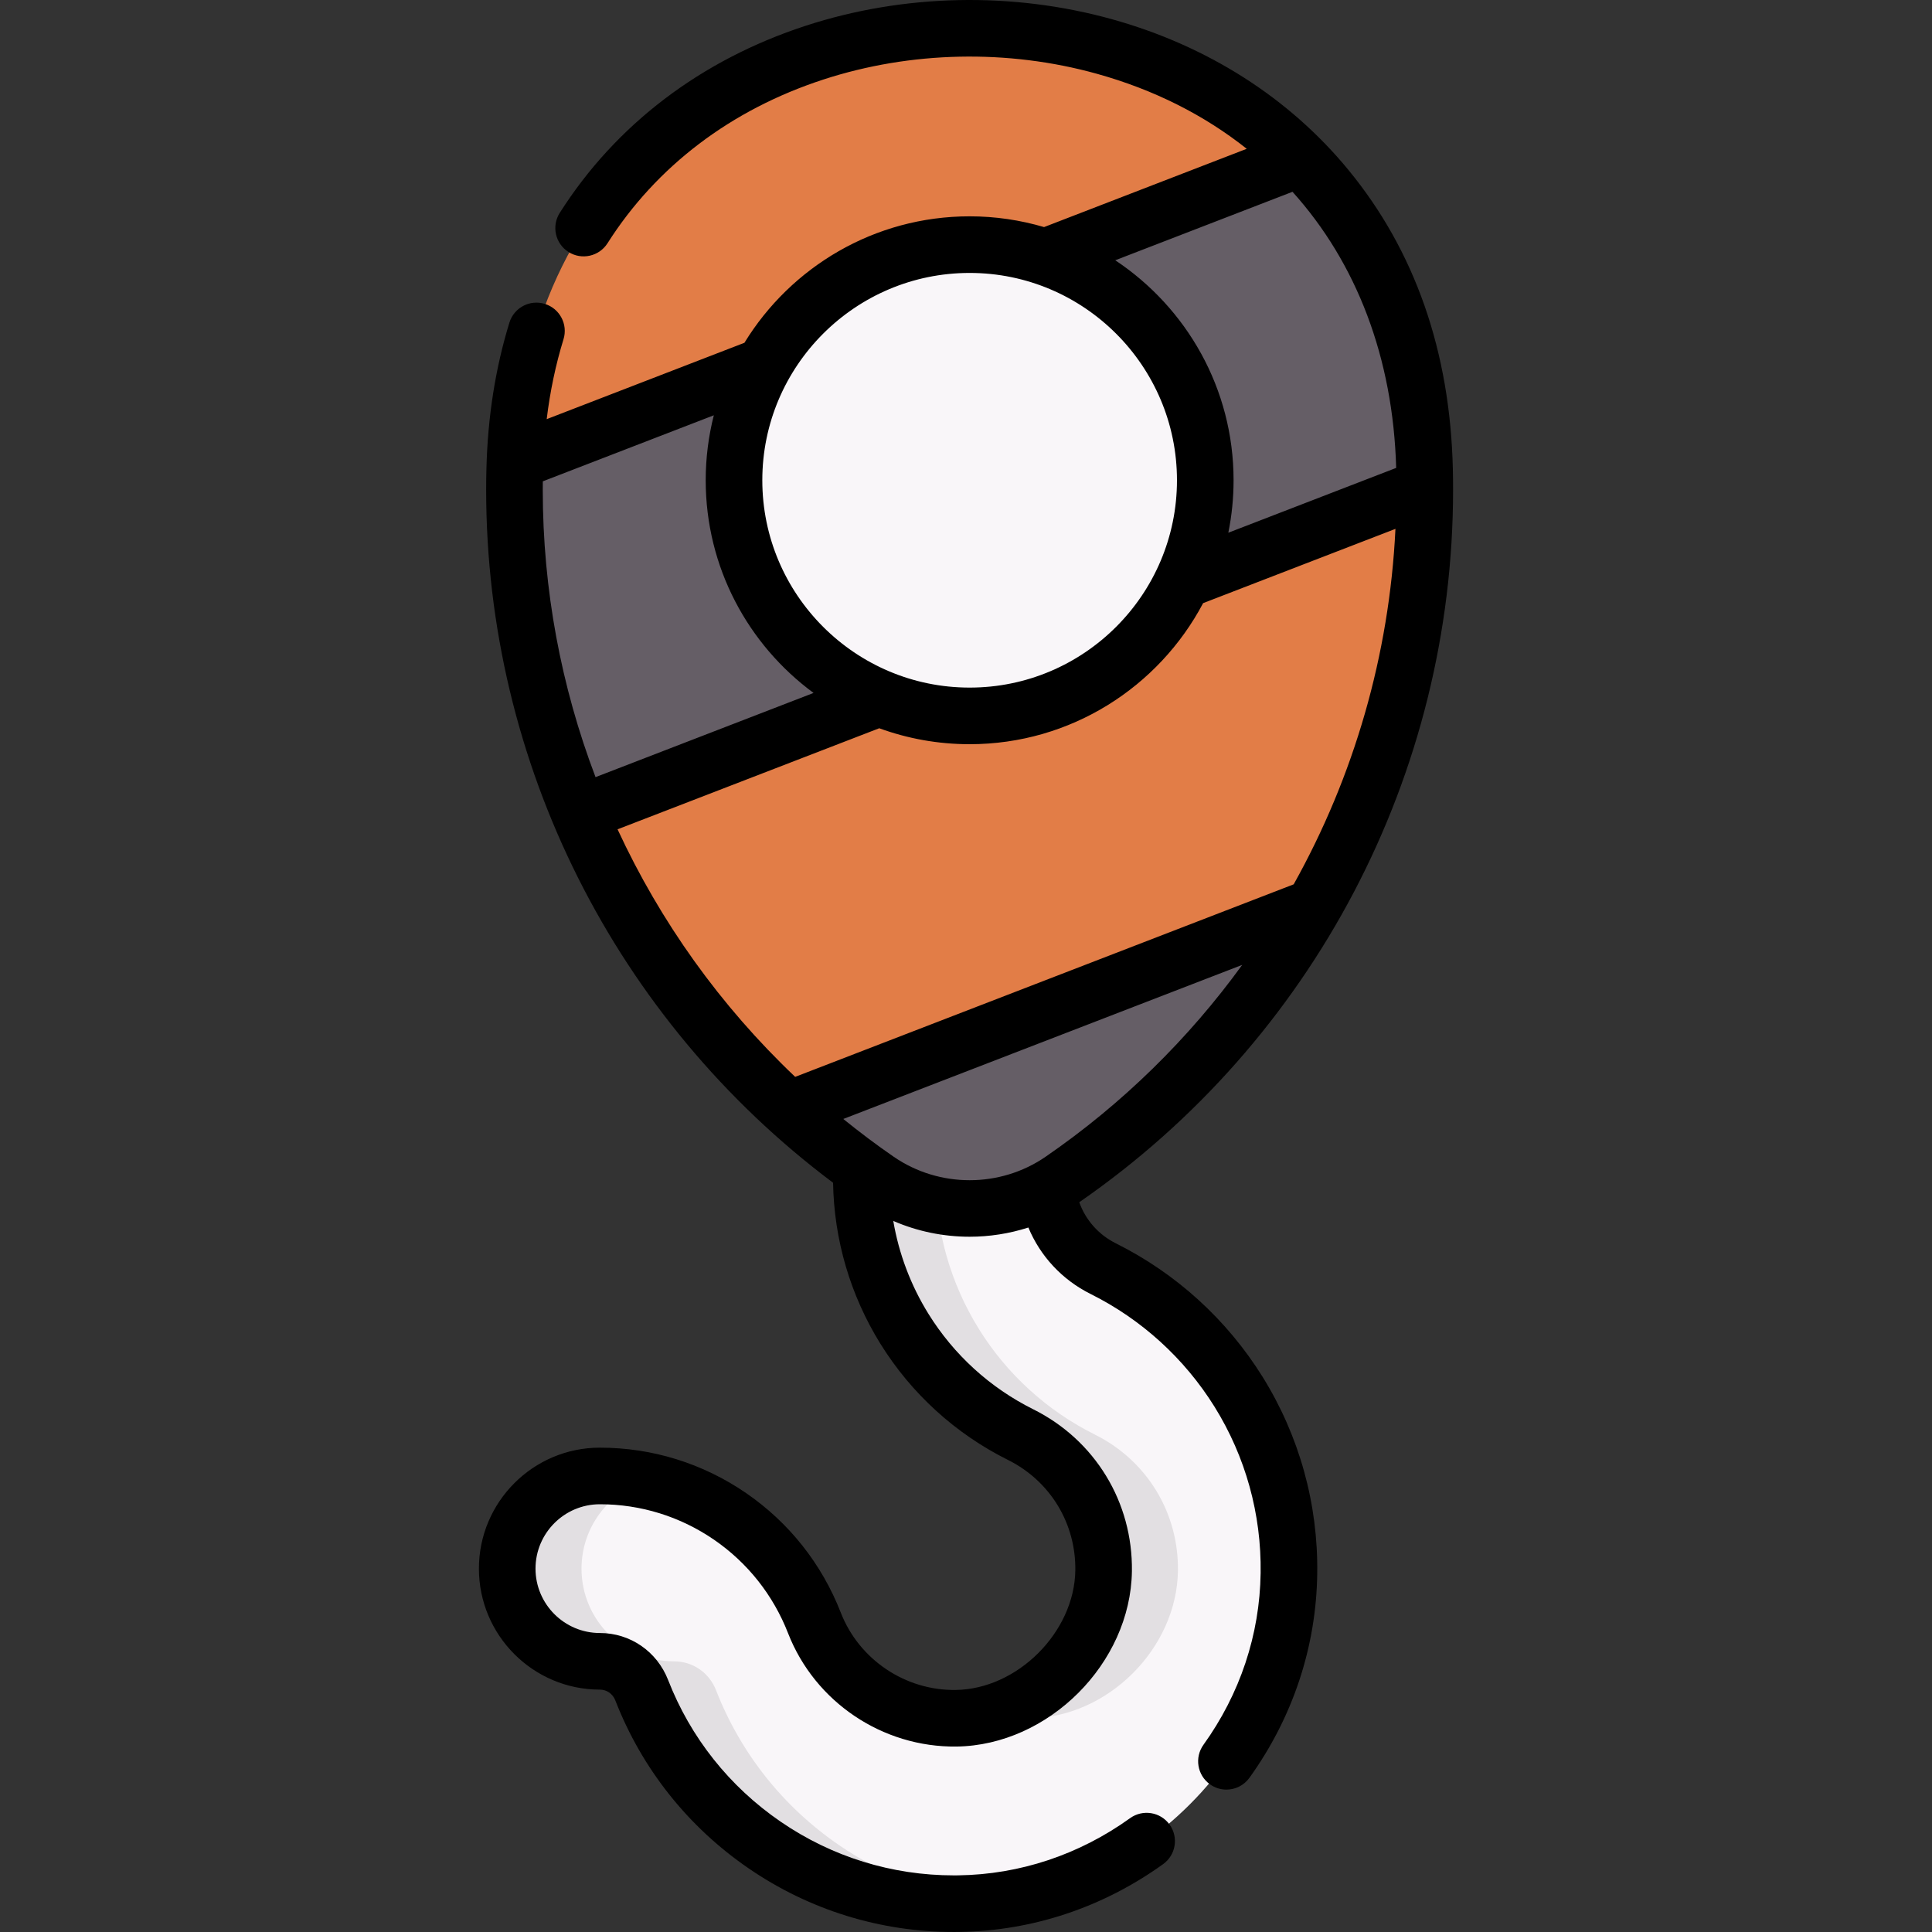 <svg id="Capa_1" enable-background="new 0 0 511.989 511.989" height="512" viewBox="0 0 511.989 511.989" width="512" xmlns="http://www.w3.org/2000/svg"><rect x="0" y="0" width="511.989" height="511.989" fill="#333333" stroke="none"/><g><g><path d="m252.801 504.485c-18.026 0-35.354-5.363-50.191-15.548-14.796-10.156-26.05-24.337-32.547-41.011-1.813-4.653-6.166-7.66-11.09-7.66-13.566 0-24.563-10.997-24.563-24.563s10.997-24.563 24.563-24.563c12.366 0 24.293 3.703 34.492 10.709 10.155 6.976 17.892 16.742 22.372 28.242 5.977 15.34 21.041 25.478 37.545 25.264 20.532-.286 38.794-18.547 39.079-39.08.214-15.397-8.217-29.23-22.003-36.1-12.683-6.321-23.331-16.023-30.792-28.059-7.471-12.052-11.421-25.915-11.421-40.09v-43.368c0-13.566 10.997-24.563 24.563-24.563s24.563 10.997 24.563 24.563v43.368c0 10.304 5.747 19.57 14.999 24.18 14.736 7.344 27.131 18.623 35.845 32.617 8.982 14.426 13.604 31.071 13.367 48.136-.318 22.848-9.655 44.592-26.29 61.228-16.636 16.635-38.38 25.972-61.227 26.29-.421.005-.844.008-1.264.008z" fill="#f9f6f9"/><g fill="#e2dfe2"><path d="m270.459 380.175c13.786 6.87 22.217 20.703 22.003 36.1-.243 17.433-13.446 33.223-29.993 37.769 3.413.901 6.977 1.358 10.611 1.311 20.532-.286 38.794-18.547 39.079-39.08.214-15.397-8.217-29.23-22.003-36.1-12.683-6.321-23.331-16.023-30.792-28.059-7.471-12.051-11.421-25.915-11.421-40.09v-43.368c0-10.062 6.053-18.706 14.714-22.502-3.016-1.322-6.345-2.06-9.849-2.06-13.566 0-24.563 10.997-24.563 24.563v43.368c0 14.176 3.949 28.039 11.421 40.09 7.463 12.035 18.11 21.737 30.793 28.058z"/><path d="m222.306 488.937c-14.796-10.156-26.05-24.338-32.547-41.011-1.813-4.653-6.166-7.66-11.09-7.66-13.566 0-24.563-10.998-24.563-24.563 0-10.906 7.11-20.147 16.946-23.353-3.948-.796-7.989-1.21-12.08-1.21-13.566 0-24.563 10.997-24.563 24.563 0 13.565 10.997 24.563 24.563 24.563 4.924 0 9.277 3.007 11.09 7.66 6.496 16.674 17.751 30.856 32.547 41.011 14.838 10.185 32.165 15.548 50.191 15.548.421 0 .843-.003 1.265-.009 2.86-.04 5.703-.221 8.52-.54-14.433-1.601-28.183-6.697-40.279-14.999z"/></g><path d="m377.516 124.441c-3.7-155.936-237.414-155.936-241.114 0-.042 1.783-.064 3.572-.064 5.365 0 75.908 38.117 142.912 96.255 182.919 14.662 10.089 34.071 10.089 48.732 0 58.137-40.008 96.255-107.011 96.255-182.919-.001-1.794-.022-3.582-.064-5.365z" fill="#e27d47"/><path d="m209.045 294.054 139.067-53.699c-16.588 28.827-39.478 53.588-66.787 72.371-14.666 10.094-34.076 10.094-48.733 0-8.274-5.695-16.143-11.926-23.547-18.672z" fill="#655e66"/><path d="m377.576 129.114-224.02 86.511c-11.096-26.399-17.215-55.388-17.215-85.813 0-1.8.02-3.591.061-5.371.02-.698.04-1.386.061-2.074l208.029-80.341c19.349 19.35 32.185 46.821 33.024 82.414.029 1.548.05 3.106.06 4.674z" fill="#655e66"/><circle cx="256.959" cy="127.272" fill="#f9f6f9" r="62.444"/></g><path d="m295.719 329.496c-4.615-2.299-8.045-6.216-9.71-10.897 62.039-42.904 99.065-113.435 99.065-188.791 0-1.856-.021-3.691-.062-5.547-.737-31.124-10.044-57.775-27.662-79.213-15.701-19.107-37.381-32.925-62.695-39.96-26.388-7.333-55.189-6.722-81.097 1.722-27.817 9.067-50.372 26.221-65.226 49.608-2.221 3.497-1.187 8.131 2.31 10.352s8.131 1.186 10.352-2.31c12.963-20.411 32.747-35.414 57.212-43.388 23.132-7.541 48.856-8.084 72.432-1.532 15.197 4.224 28.544 10.988 39.749 19.893l-53.705 20.745c-6.26-1.844-12.875-2.851-19.724-2.851-25.228 0-47.375 13.429-59.68 33.511l-52.403 20.239c.897-7.375 2.387-14.457 4.456-21.169 1.221-3.958-.999-8.156-4.957-9.377-3.956-1.222-8.156.999-9.377 4.957-3.715 12.046-5.764 25.091-6.09 38.74-.049 1.755-.073 3.58-.073 5.58 0 72.409 34.207 140.356 91.935 183.629.254 15.081 4.561 29.793 12.521 42.634 8.201 13.226 19.9 23.883 33.828 30.819 11.179 5.573 18.017 16.795 17.847 29.282-.231 16.355-15.337 31.454-31.691 31.676-13.368.195-25.605-8.05-30.452-20.473-5.031-12.914-13.714-23.879-25.114-31.711-11.464-7.867-24.862-12.026-38.744-12.026-17.673 0-32.05 14.382-32.05 32.06s14.377 32.06 32.05 32.06c1.841 0 3.417 1.107 4.111 2.891 7.039 18.08 19.245 33.456 35.293 44.461 16.08 11.042 34.903 16.877 54.436 16.877l1.26-.01c.035 0 .07 0 .104-.001 19.394-.27 38.092-6.488 54.074-17.98 3.363-2.418 4.129-7.105 1.711-10.468-2.417-3.363-7.104-4.128-10.468-1.711-13.477 9.691-29.219 14.933-45.526 15.16l-1.155.009c-16.487 0-32.375-4.925-45.948-14.245-13.556-9.297-23.862-22.277-29.803-37.536-2.944-7.563-10.044-12.449-18.089-12.449-9.401 0-17.05-7.653-17.05-17.06s7.649-17.06 17.05-17.06c10.839 0 21.301 3.249 30.253 9.392 8.907 6.119 15.694 14.691 19.629 24.794 7.107 18.22 25.018 30.264 44.629 30.024 24.419-.333 46.143-22.044 46.488-46.467.25-18.303-9.772-34.747-26.156-42.916-11.435-5.695-21.038-14.443-27.769-25.298-4.689-7.565-7.835-15.922-9.315-24.613 6.425 2.792 13.33 4.189 20.236 4.188 5.26 0 10.518-.819 15.567-2.439 3.137 7.554 8.911 13.835 16.5 17.616 13.491 6.731 24.841 17.059 32.821 29.862 8.229 13.222 12.457 28.46 12.228 44.077-.218 16.301-5.457 32.042-15.15 45.522-2.418 3.363-1.652 8.049 1.711 10.468 1.325.953 2.855 1.411 4.372 1.411 2.332 0 4.63-1.084 6.096-3.122 11.496-15.988 17.71-34.688 17.97-54.068.271-18.489-4.74-36.544-14.494-52.217-9.45-15.158-22.886-27.383-38.861-35.354zm46.799-278.668c16.937 18.79 26.656 43.929 27.474 73.17l-44.481 17.176c.91-4.495 1.392-9.143 1.392-13.902 0-24.314-12.477-45.761-31.358-58.299zm-85.559 21.5c30.296 0 54.944 24.648 54.944 54.944s-24.647 54.944-54.944 54.944-54.944-24.648-54.944-54.944 24.647-54.944 54.944-54.944zm-113.112 55.227 45.318-17.503c-1.401 5.511-2.151 11.28-2.151 17.22 0 23.102 11.265 43.615 28.584 56.359l-57.779 22.313c-9.125-24-13.985-49.751-13.985-76.135 0-.78.005-1.525.013-2.254zm19.808 92.215 69.349-26.781c7.476 2.734 15.544 4.227 23.954 4.227 26.816 0 50.142-15.177 61.876-37.385l50.966-19.68c-1.613 33.448-11.003 65.623-26.967 94.199l-132.109 51.024c-19.83-18.815-35.742-41.12-47.069-65.604zm73.191 86.781c-4.613-3.175-9.061-6.53-13.374-10.02l105.718-40.831c-14.165 19.528-31.69 36.794-52.118 50.851-12.03 8.28-28.196 8.279-40.226 0z"/></g></svg>
